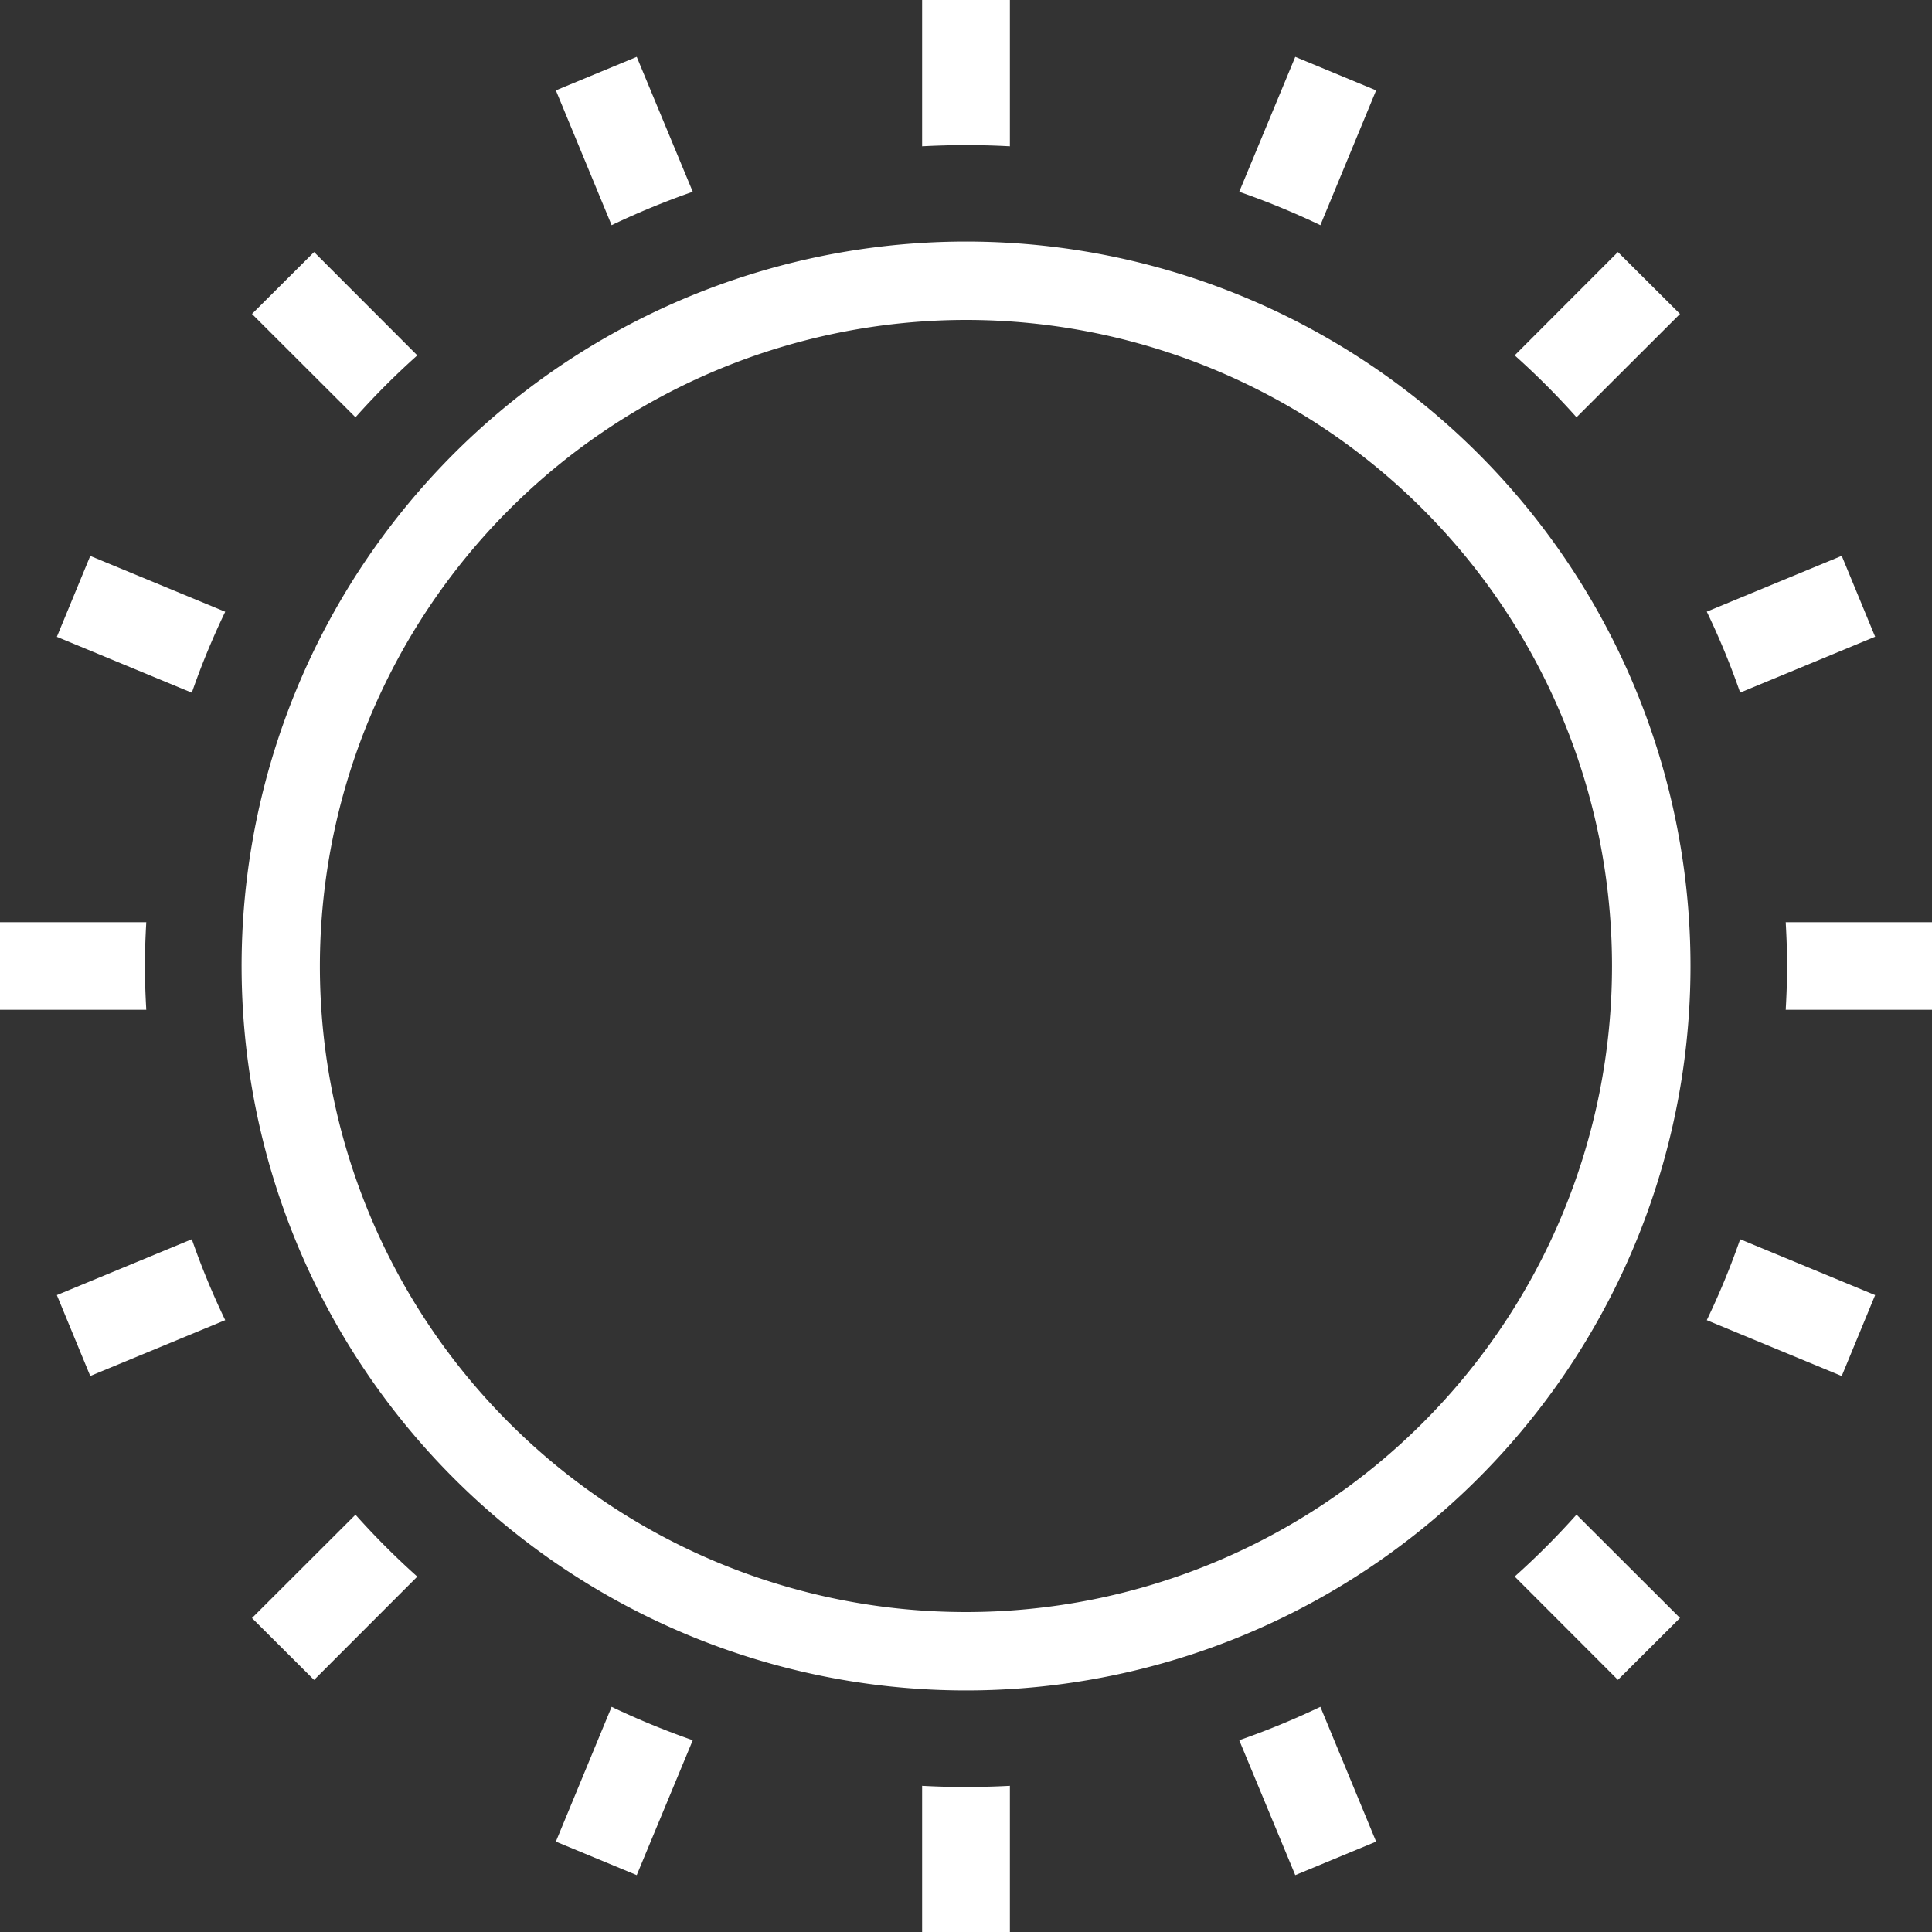 <svg xmlns="http://www.w3.org/2000/svg" width="70" height="70" viewBox="0 0 70 70">
  <rect x="0" y="0" width="70" height="70" fill="#333333" stroke="none"/>
<defs>
    <style>
      .cls-1 {
        fill: #fff;
        fill-rule: evenodd;
      }
    </style>
  </defs>
  <path id="sunny" class="cls-1" d="M1457.07,212.06l-2.93,1.214,2.02,4.884a28.779,28.779,0,0,1,2.94-1.21l-2.03-4.888h0Zm-11.69,7.072-2.25,2.243,3.75,3.744a28.051,28.051,0,0,1,2.24-2.243l-3.74-3.744h0Zm-6.08,24.282H1434v3.172h5.3c-0.03-.525-0.05-1.054-0.05-1.586s0.02-1.061.05-1.586h0Zm-2.03-13.272-1.21,2.931,4.89,2.025a27.55,27.55,0,0,1,1.21-2.933l-4.89-2.023h0Zm55.35-11.01-3.74,3.744a28.051,28.051,0,0,1,2.24,2.243l3.75-3.744-2.25-2.243h0Zm-11.69-7.072-2.03,4.888a28.779,28.779,0,0,1,2.94,1.21l2.02-4.884-2.93-1.214h0ZM1470.59,210h-3.18V215.3q0.795-.042,1.59-0.043t1.59,0.043V210h0Zm30.14,20.139-4.89,2.023a27.55,27.55,0,0,1,1.21,2.933l4.89-2.025-1.21-2.931h0ZM1440.95,254.9l-4.89,2.024,1.21,2.931,4.89-2.023a27.62,27.62,0,0,1-1.21-2.932h0Zm56.1,0a27.62,27.62,0,0,1-1.21,2.932l4.89,2.024,1.21-2.932-4.89-2.024h0Zm-5.93,9.978a28.217,28.217,0,0,1-2.24,2.243l3.74,3.744,2.25-2.243-3.75-3.744h0ZM1504,243.414h-5.3c0.03,0.525.05,1.054,0.05,1.586s-0.02,1.061-.05,1.586h5.3v-3.172h0Zm-22.16,28.428a29.008,29.008,0,0,1-2.94,1.21l2.03,4.888,2.93-1.214-2.02-4.884h0Zm-34.96-6.961-3.75,3.744,2.25,2.243,3.74-3.744a28.217,28.217,0,0,1-2.24-2.243h0Zm9.28,6.961-2.02,4.884,2.93,1.214,2.03-4.888a29.008,29.008,0,0,1-2.94-1.21h0Zm14.43,2.862q-0.795.042-1.59,0.043t-1.59-.043V280h3.18V274.7h0ZM1469,221.592A23.408,23.408,0,1,1,1445.59,245,23.435,23.435,0,0,1,1469,221.592m0-2.84A26.248,26.248,0,1,0,1495.25,245,26.248,26.248,0,0,0,1469,218.752h0Z" transform="translate(-1434 -210)"/>
</svg>
